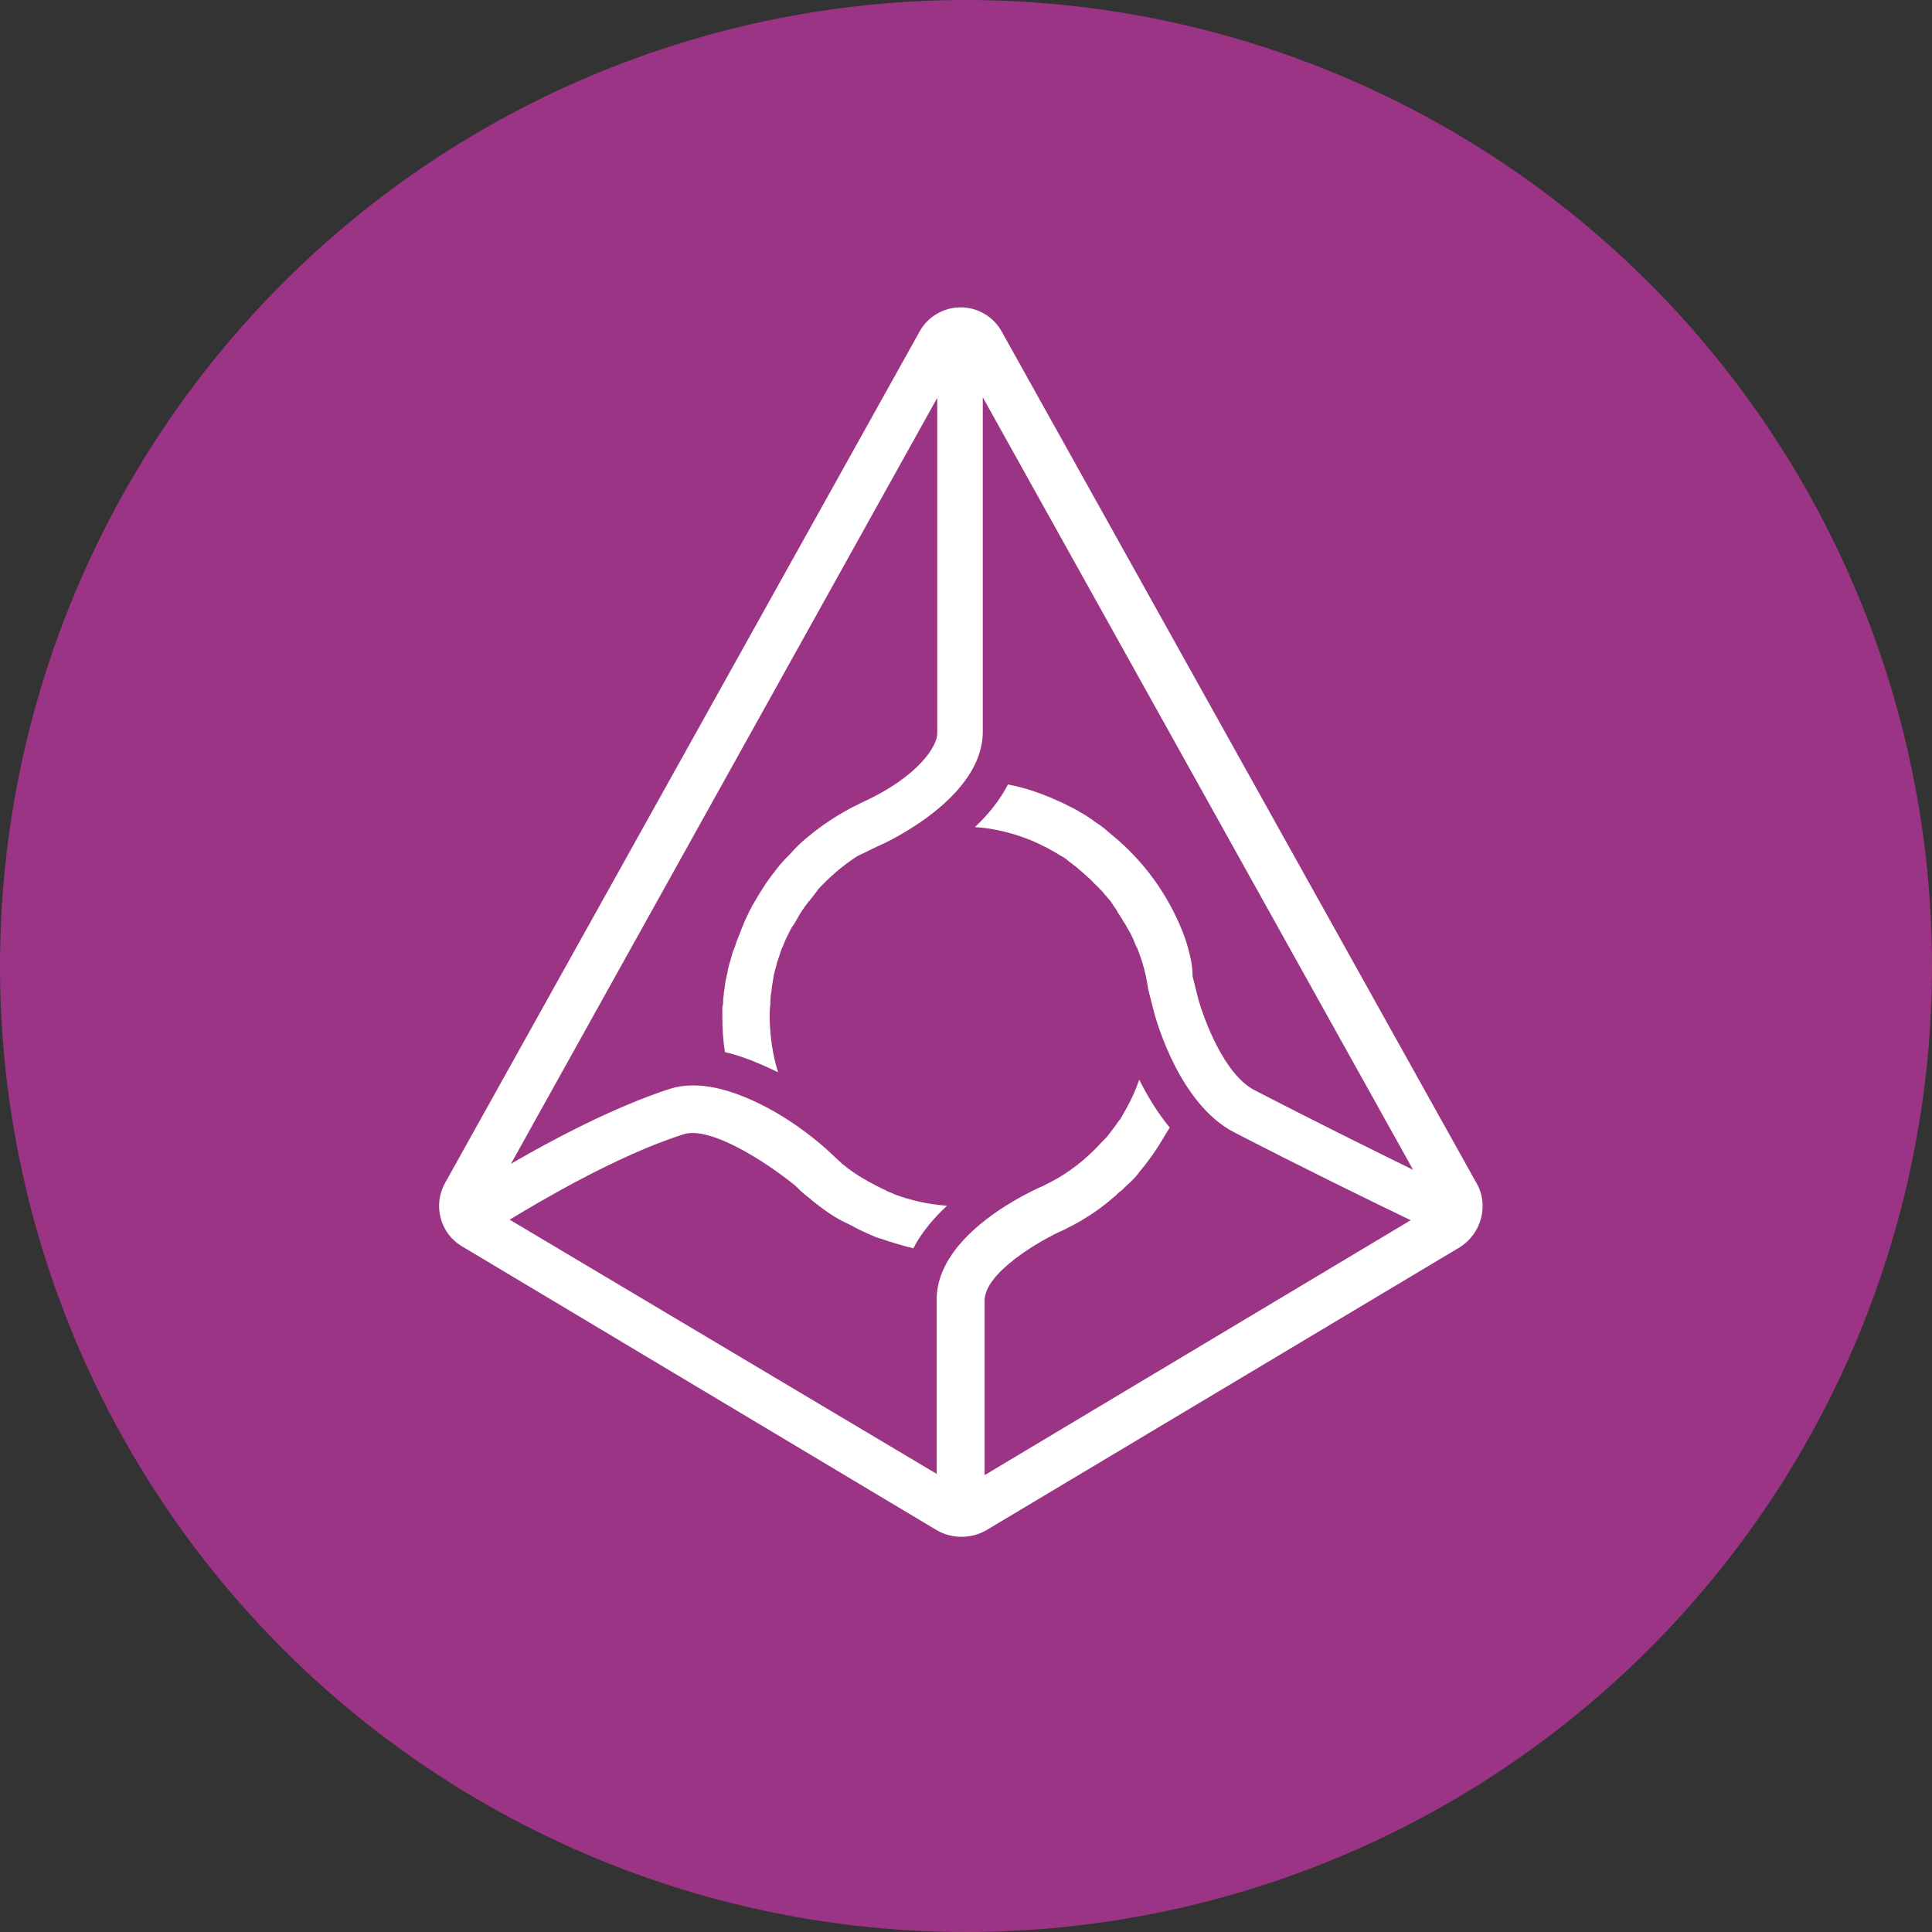 <svg width="56px" height="56px" viewBox="0 0 56 56" version="1.1" xmlns="http://www.w3.org/2000/svg" xmlns:xlink="http://www.w3.org/1999/xlink">
    <rect x="0" y="0" width="56" height="56" fill="#333333" stroke="none"/>
    <!-- Generator: Sketch 50.2 (55047) - http://www.bohemiancoding.com/sketch -->
    
    <desc>Created with Sketch.</desc>
    <defs></defs>
    <g stroke="none" stroke-width="1" fill="none" fill-rule="evenodd">
        <g transform="translate(-271, -1395)">
            <g transform="translate(271, 1395)">
                <g>
                    <path d="M56,28 C56,35.426 53.05,42.548 47.799,47.799 C42.548,53.05 35.426,56 28,56 C20.574,56 13.452,53.05 8.201,47.799 C2.95,42.548 0,35.426 0,28 C0,20.574 2.95,13.452 8.201,8.201 C13.452,2.95 20.574,0 28,0 C35.426,0 42.548,2.95 47.799,8.201 C53.05,13.452 56,20.574 56,28 Z" fill="#9B3484"></path>
                    <path d="M42.793,34.286 L29.043,9.624 C28.806,9.184 28.346,8.909 27.845,8.909 C27.344,8.909 26.884,9.184 26.647,9.624 L12.902,34.286 C12.544,34.922 12.749,35.747 13.391,36.125 L27.156,44.356 C27.6,44.609 28.143,44.609 28.586,44.356 L42.331,36.141 C42.94,35.747 43.167,34.922 42.793,34.286 M32.402,24.346 L32.066,24.063 L32.045,24.041 C31.938,23.954 31.825,23.873 31.708,23.8 L31.687,23.779 C31.577,23.705 31.461,23.626 31.33,23.553 C31.309,23.553 31.309,23.532 31.293,23.532 C31.183,23.458 31.051,23.4 30.936,23.342 C30.915,23.342 30.915,23.321 30.899,23.321 C30.788,23.264 30.657,23.211 30.526,23.153 C30.505,23.153 30.505,23.132 30.489,23.132 C30.378,23.095 30.263,23.038 30.152,23.001 C29.849,22.887 29.536,22.799 29.217,22.738 C28.975,23.206 28.633,23.621 28.26,23.973 C28.844,24.01 29.406,24.162 29.911,24.367 C30.209,24.496 30.497,24.647 30.773,24.819 C30.787,24.821 30.801,24.829 30.809,24.84 C30.883,24.877 30.941,24.935 31.014,24.993 C31.05,25.012 31.082,25.037 31.109,25.066 C31.177,25.111 31.24,25.162 31.298,25.219 C31.335,25.256 31.372,25.277 31.409,25.313 C31.466,25.371 31.519,25.408 31.577,25.466 L31.95,25.839 C31.99,25.893 32.034,25.944 32.081,25.992 C32.118,26.034 32.155,26.086 32.192,26.123 L32.302,26.291 C32.339,26.349 32.376,26.386 32.397,26.444 L32.507,26.612 C32.544,26.67 32.565,26.722 32.602,26.764 C32.639,26.822 32.66,26.875 32.696,26.932 C32.733,26.99 32.754,27.043 32.791,27.101 C32.812,27.158 32.849,27.211 32.865,27.269 C32.901,27.342 32.922,27.421 32.959,27.474 C33.117,27.858 33.225,28.261 33.28,28.672 L33.448,29.329 C33.522,29.613 34.2,32.01 35.771,32.819 C37.574,33.755 39.955,34.922 40.891,35.368 L28.539,42.758 L28.539,37.697 C28.539,36.893 30.131,35.952 30.862,35.636 L30.899,35.615 C31.051,35.542 31.198,35.463 31.351,35.374 L31.409,35.337 C31.729,35.147 32.03,34.927 32.307,34.68 C32.328,34.659 32.365,34.643 32.381,34.606 C32.418,34.585 32.439,34.548 32.476,34.533 C32.57,34.459 32.644,34.364 32.738,34.291 L32.775,34.254 C32.872,34.163 32.96,34.063 33.038,33.954 C33.059,33.918 33.096,33.897 33.112,33.86 C33.185,33.786 33.243,33.692 33.317,33.597 C33.338,33.576 33.353,33.539 33.374,33.523 L33.6,33.187 C33.6,33.166 33.621,33.166 33.621,33.15 C33.716,32.998 33.811,32.83 33.905,32.683 C33.532,32.23 33.248,31.747 33.022,31.295 C32.927,31.573 32.807,31.842 32.665,32.099 C32.607,32.209 32.533,32.325 32.476,32.435 C32.455,32.456 32.455,32.472 32.439,32.472 C32.381,32.563 32.318,32.651 32.25,32.735 C32.229,32.756 32.213,32.793 32.192,32.809 C32.134,32.897 32.065,32.978 31.987,33.05 C31.966,33.071 31.966,33.087 31.95,33.087 C31.498,33.592 30.957,34.023 30.336,34.322 L30.226,34.38 C29.905,34.512 27.151,35.768 27.151,37.66 L27.151,42.722 L14.773,35.353 C15.577,34.864 17.906,33.476 19.819,32.877 C20.571,32.635 22.163,33.644 23.062,34.375 L23.12,34.433 C23.236,34.549 23.36,34.656 23.493,34.753 L23.53,34.79 C23.814,35.016 24.113,35.242 24.45,35.41 L24.676,35.521 C24.69,35.522 24.704,35.53 24.712,35.542 C24.917,35.652 25.122,35.747 25.348,35.841 C25.379,35.856 25.411,35.868 25.443,35.878 C25.464,35.878 25.48,35.899 25.517,35.899 C25.837,36.01 26.153,36.104 26.473,36.183 C26.715,35.715 27.072,35.3 27.451,34.948 C26.924,34.912 26.405,34.799 25.911,34.612 C25.89,34.59 25.853,34.59 25.837,34.575 C25.778,34.557 25.722,34.532 25.669,34.501 C25.648,34.48 25.611,34.48 25.595,34.464 C25.538,34.443 25.485,34.407 25.443,34.391 C25.07,34.202 24.728,33.997 24.413,33.734 L23.924,33.282 C23.472,32.885 22.983,32.533 22.463,32.23 C21.243,31.537 20.213,31.311 19.425,31.558 C17.795,32.083 15.935,33.077 14.81,33.734 L27.167,11.532 L27.167,21.266 C27.167,21.603 26.662,22.501 24.954,23.274 L24.844,23.332 C24.676,23.406 24.523,23.5 24.355,23.595 L24.318,23.616 C23.995,23.81 23.687,24.03 23.398,24.273 C23.216,24.421 23.047,24.584 22.894,24.762 L22.873,24.783 C22.707,24.944 22.555,25.12 22.421,25.308 L22.4,25.329 C22.326,25.424 22.268,25.518 22.195,25.613 C22.195,25.634 22.174,25.634 22.174,25.65 C22.116,25.744 22.063,25.818 22.005,25.913 C22.005,25.934 21.984,25.934 21.984,25.949 L21.816,26.233 C21.795,26.254 21.795,26.27 21.779,26.307 C21.722,26.401 21.685,26.496 21.648,26.57 C21.647,26.584 21.639,26.598 21.627,26.606 C21.59,26.701 21.553,26.775 21.517,26.869 C21.502,26.9 21.49,26.931 21.48,26.964 L21.369,27.248 C21.355,27.278 21.343,27.31 21.333,27.342 C21.315,27.413 21.291,27.482 21.259,27.547 C21.238,27.584 21.238,27.621 21.222,27.658 C21.201,27.752 21.164,27.847 21.149,27.92 C21.128,27.957 21.128,28.015 21.112,28.052 C21.091,28.11 21.091,28.183 21.075,28.241 C21.054,28.299 21.054,28.351 21.038,28.409 C21.017,28.483 21.017,28.562 21.002,28.635 C21.002,28.693 20.981,28.73 20.981,28.788 C20.981,28.861 20.96,28.919 20.96,28.993 C20.963,29.062 20.956,29.131 20.938,29.198 L20.938,29.482 C20.936,29.821 20.961,30.16 21.012,30.496 C21.501,30.606 22.005,30.817 22.552,31.079 C22.4,30.591 22.326,30.086 22.31,29.56 L22.31,29.466 C22.307,29.341 22.314,29.216 22.331,29.093 L22.331,28.998 C22.331,28.888 22.352,28.793 22.368,28.677 L22.368,28.641 C22.389,28.53 22.405,28.415 22.426,28.283 C22.426,28.246 22.447,28.225 22.447,28.189 C22.468,28.094 22.505,27.999 22.521,27.905 C22.521,27.884 22.542,27.868 22.542,27.847 L22.652,27.511 C22.673,27.489 22.673,27.453 22.689,27.437 C22.726,27.342 22.762,27.248 22.799,27.174 C22.82,27.153 22.82,27.137 22.836,27.101 C22.894,26.99 22.931,26.896 23.004,26.801 C23.018,26.783 23.031,26.764 23.041,26.743 C23.099,26.649 23.136,26.575 23.193,26.48 C23.207,26.462 23.22,26.443 23.23,26.422 C23.293,26.324 23.362,26.229 23.435,26.139 C23.435,26.127 23.444,26.117 23.456,26.118 C23.53,26.023 23.588,25.949 23.661,25.855 C23.675,25.837 23.688,25.817 23.698,25.797 C24.036,25.423 24.421,25.095 24.844,24.819 L25.427,24.536 C25.748,24.404 28.486,23.111 28.486,21.214 L28.486,11.516 L40.959,33.907 C39.85,33.366 37.884,32.388 36.365,31.6 C35.482,31.148 34.904,29.555 34.736,28.972 L34.568,28.299 C34.568,27.942 34.473,27.584 34.363,27.232 C33.967,26.118 33.292,25.125 32.402,24.346" fill="#FFFFFF"></path>
                </g>
            </g>
        </g>
    </g>
</svg>
